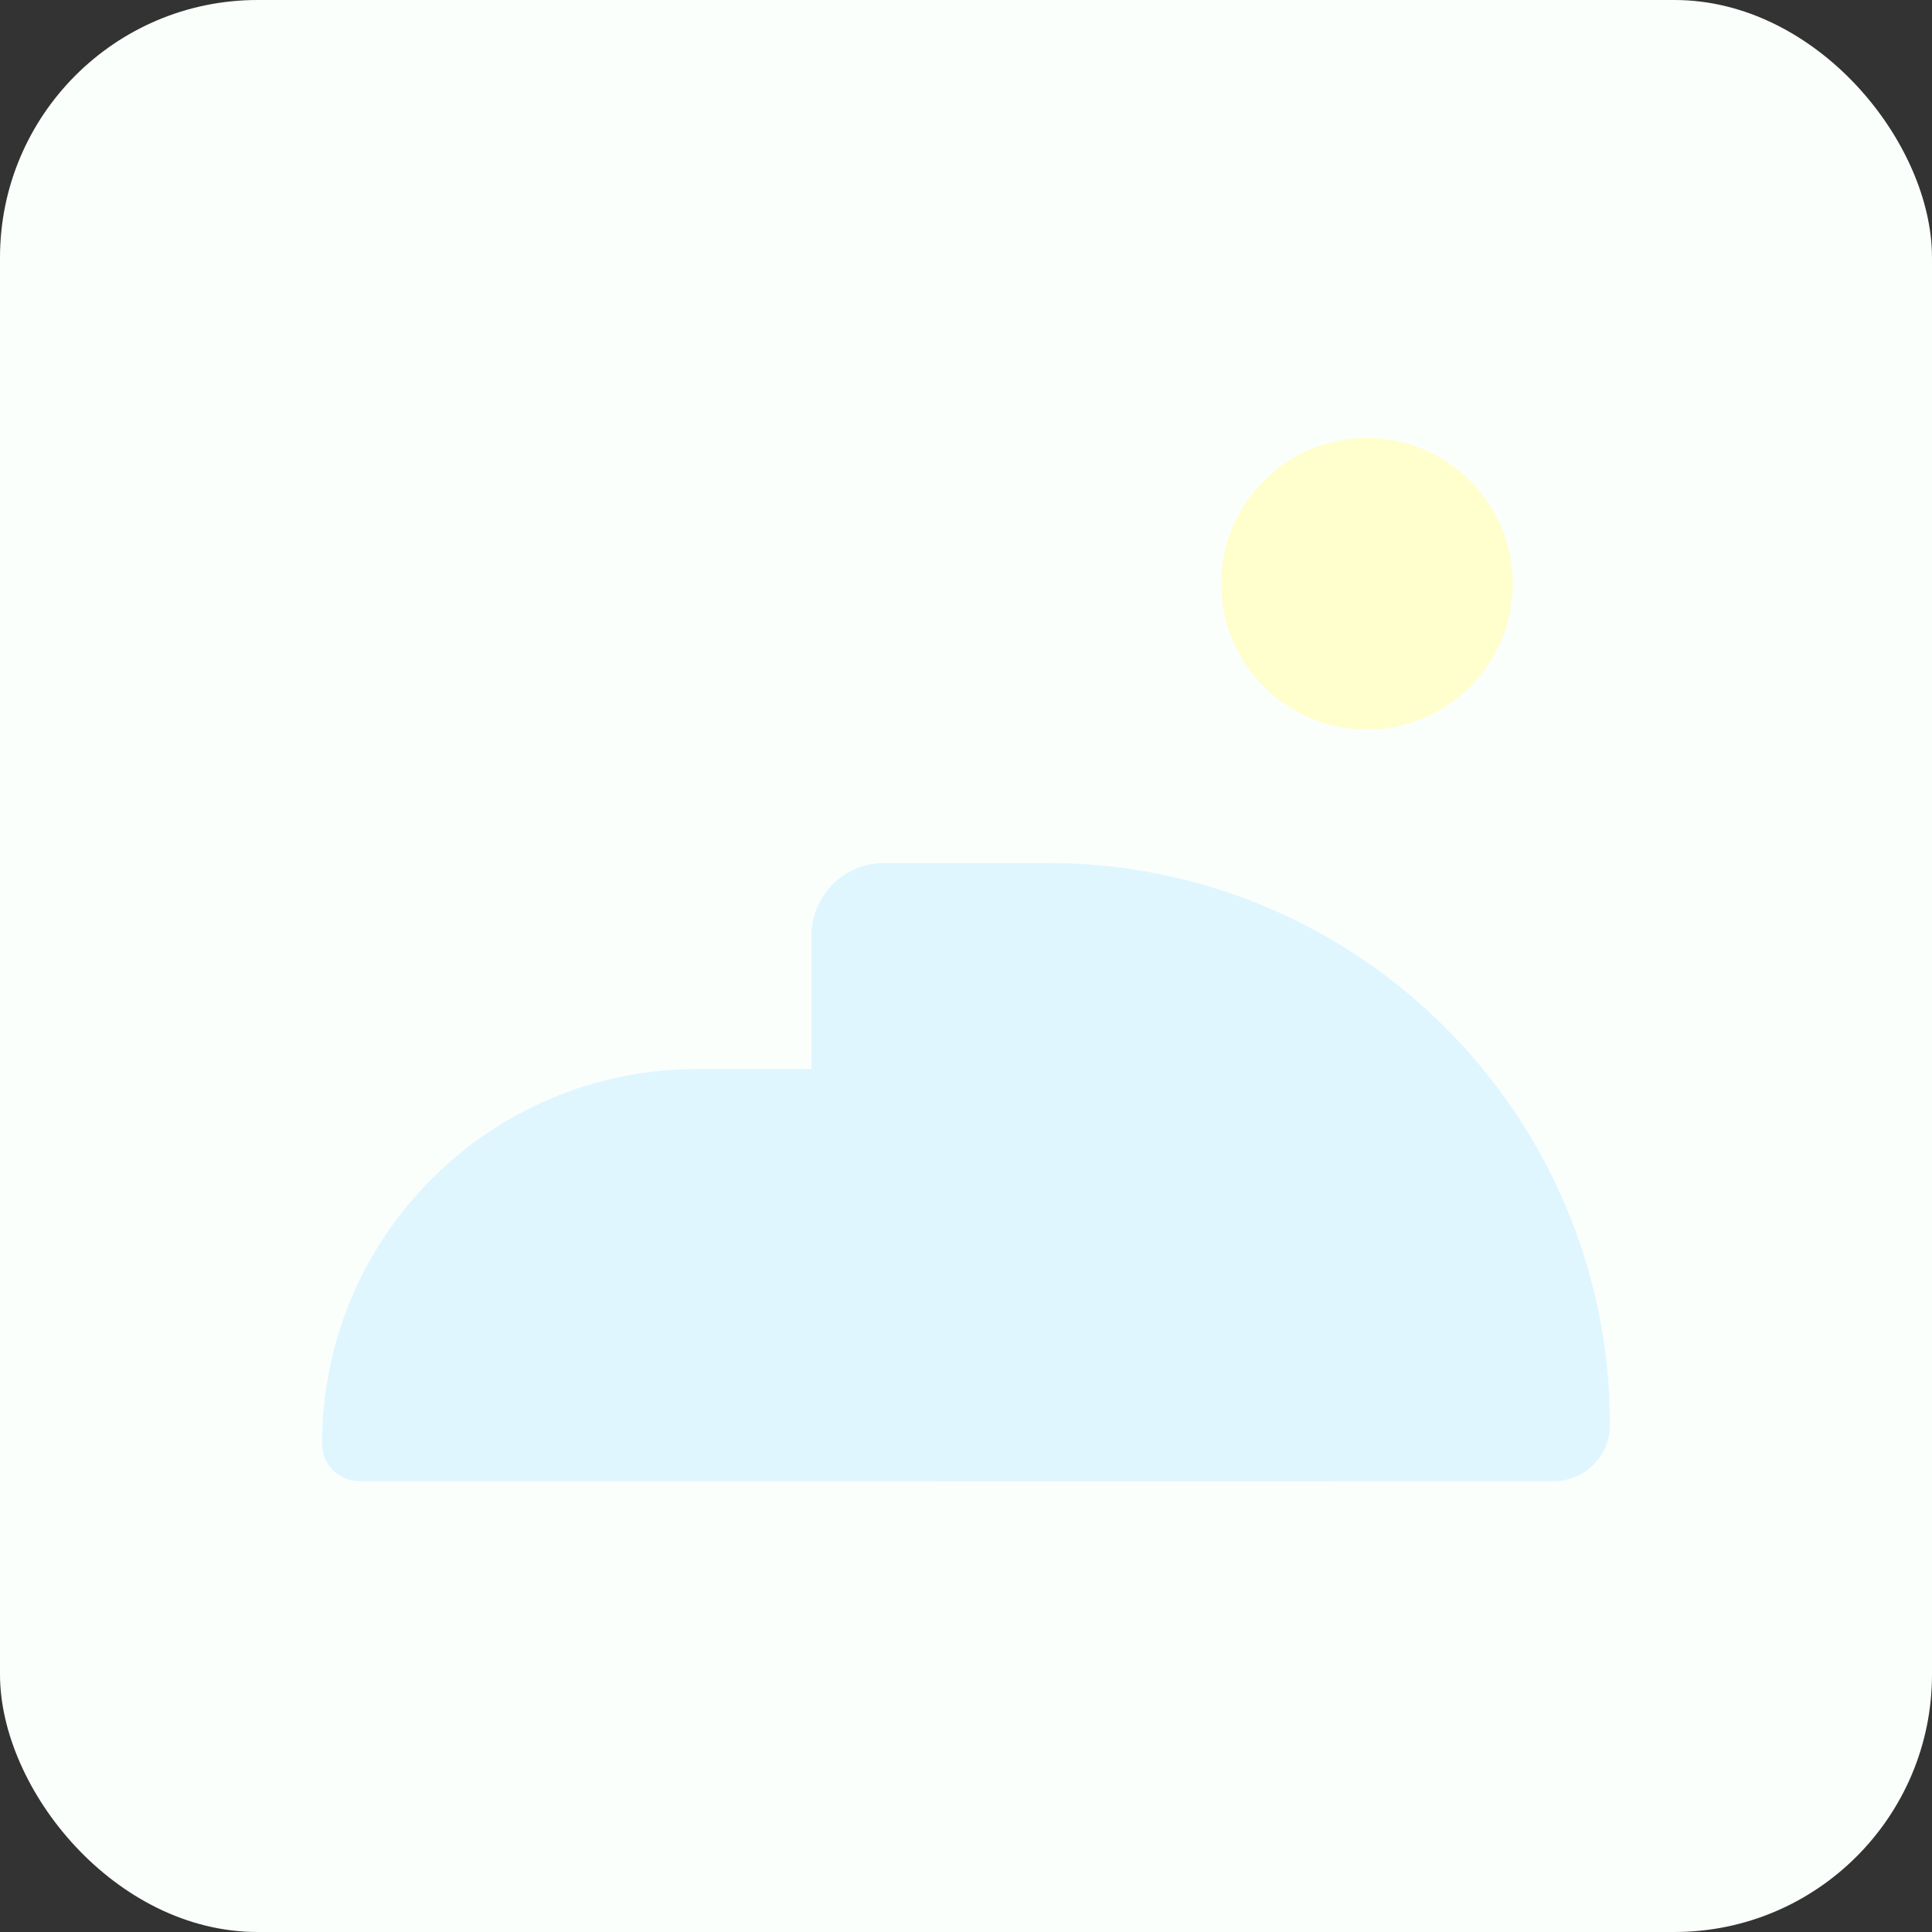 <svg width="150" height="150" viewBox="0 0 150 150" fill="none" xmlns="http://www.w3.org/2000/svg">
<rect x="0" y="0" width="150" height="150" fill="#333333" stroke="none"/>
<rect width="150" height="150" rx="20" fill="#FBFFFC"/>
<circle cx="106.132" cy="45.321" r="11.321" fill="#FEFFCD"/>
<path d="M63 72.636C63 69.523 65.523 67 68.636 67H81.364C105.463 67 125 86.537 125 110.636V110.636C125 113.046 123.046 115 120.636 115H73C67.477 115 63 110.523 63 105V72.636Z" fill="#E0F6FF"/>
<path d="M25 112.091C25 96.024 38.024 83 54.091 83H105C109.418 83 113 86.582 113 91V105C113 110.523 108.523 115 103 115H27.909C26.302 115 25 113.698 25 112.091V112.091Z" fill="#E0F6FF"/>
</svg>
